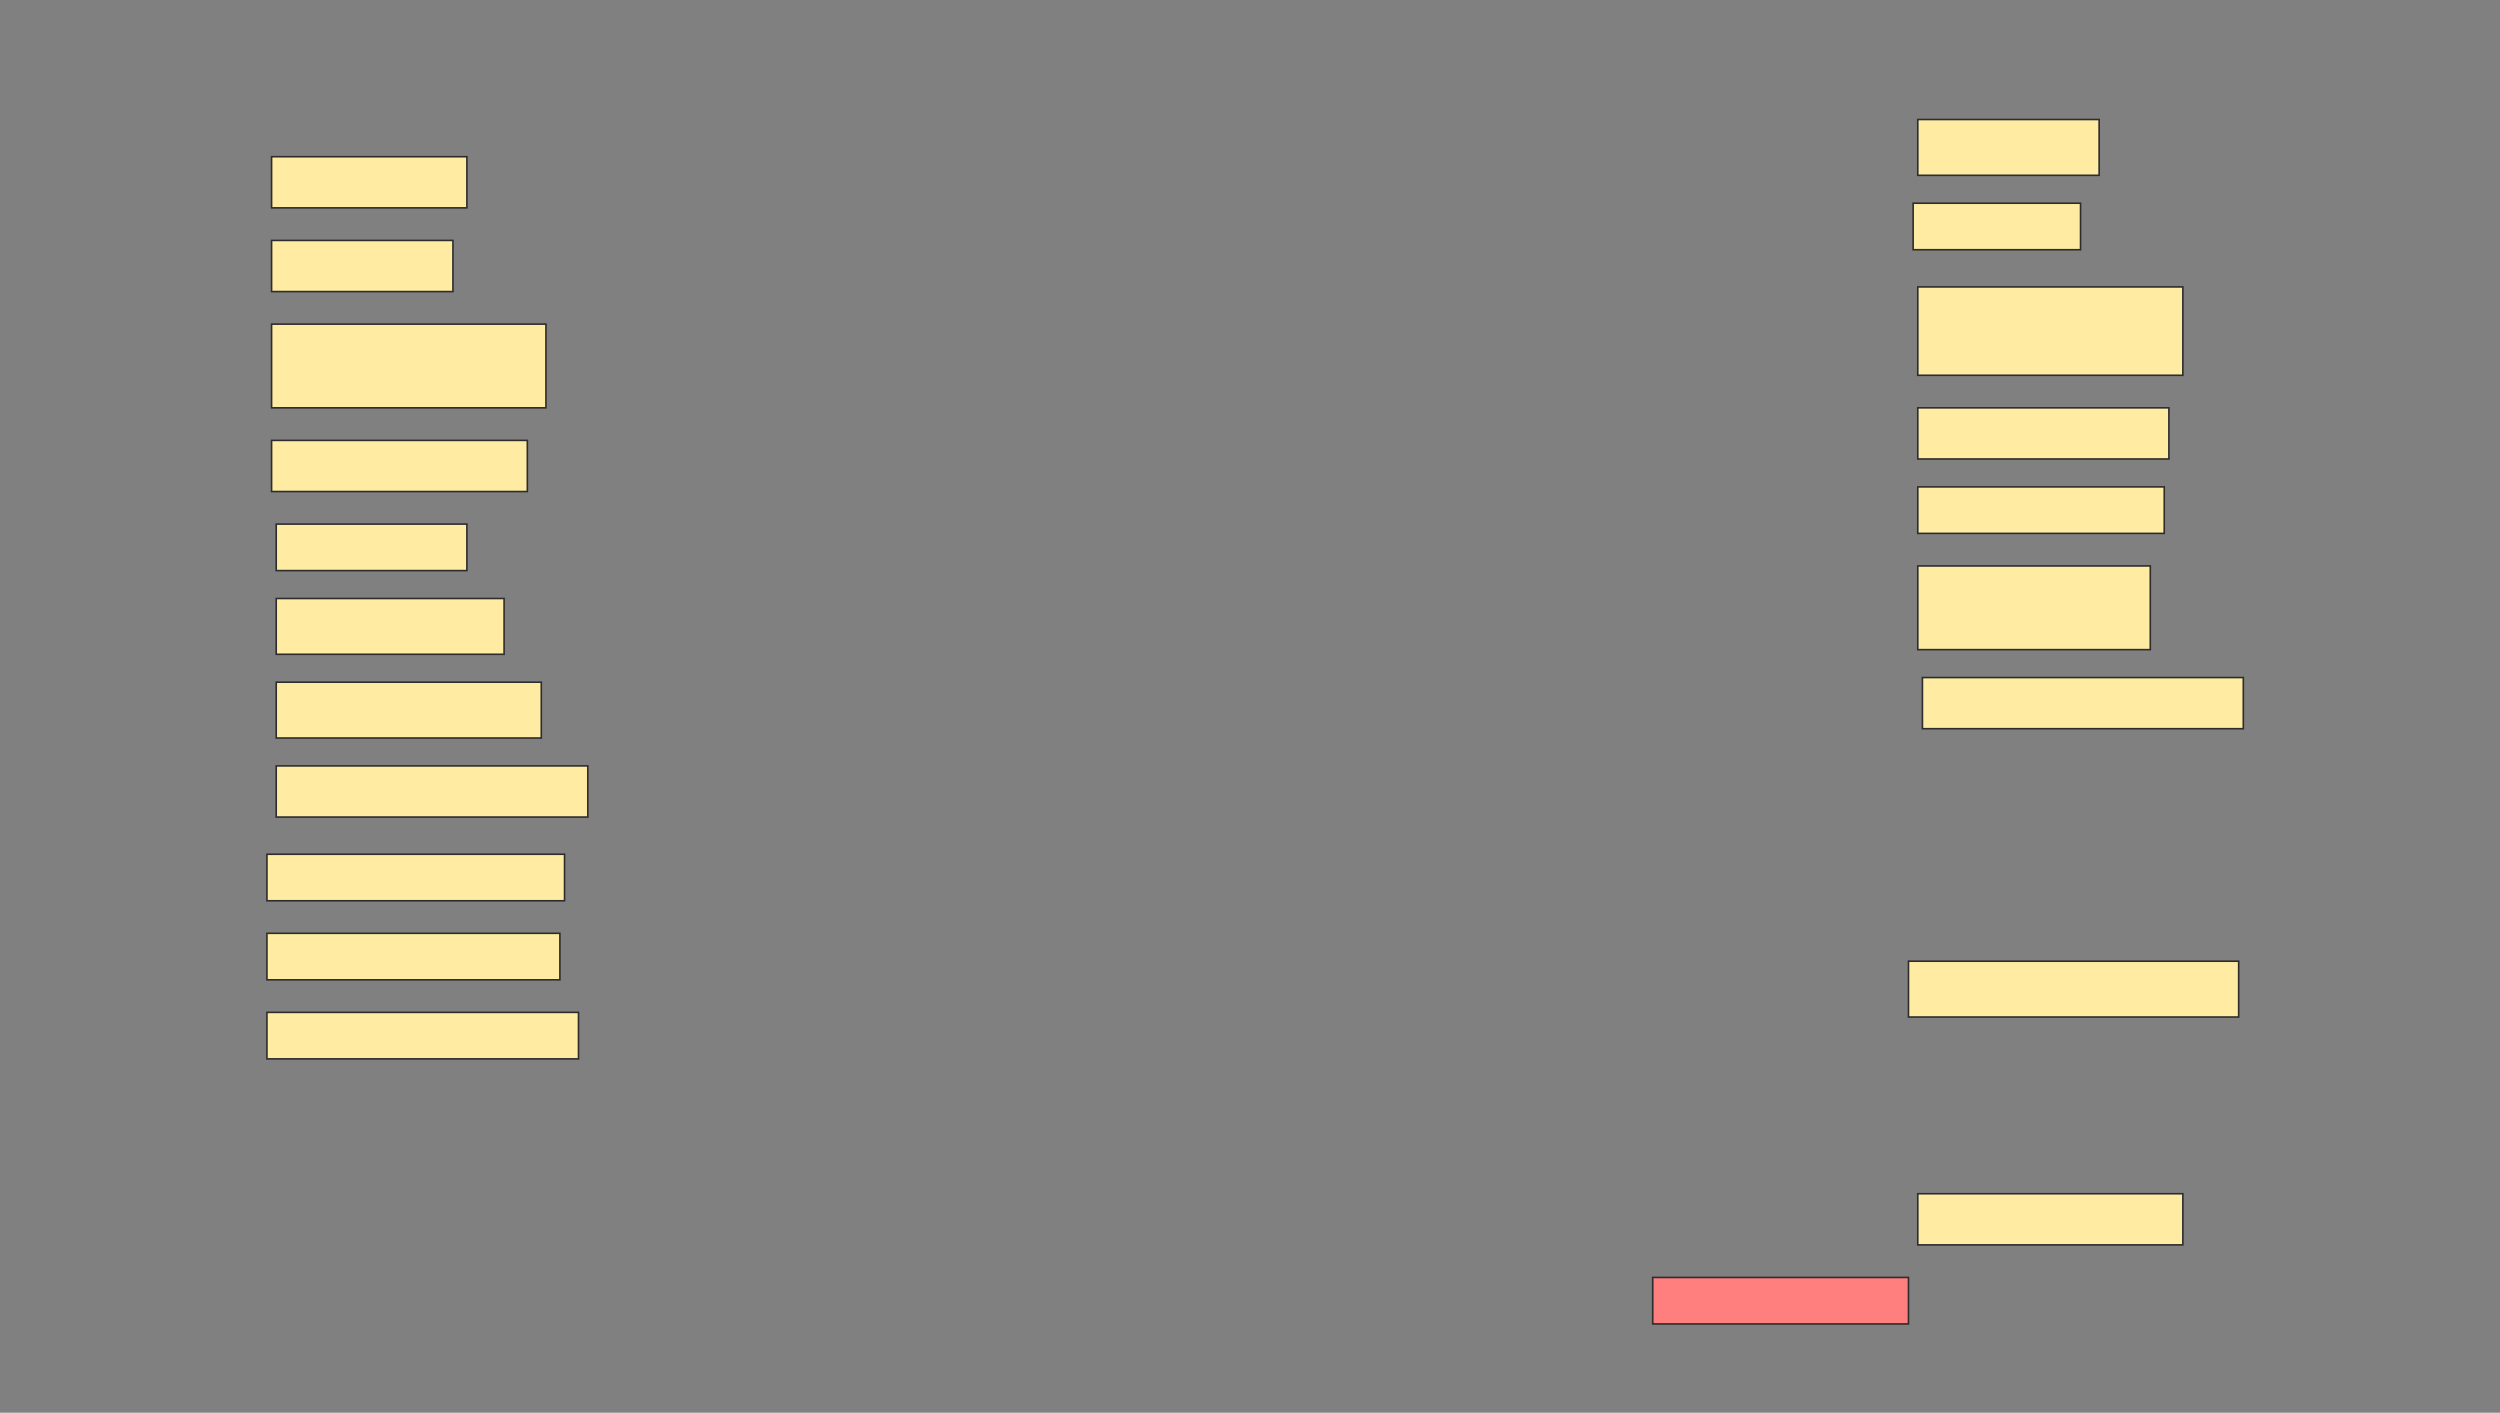 <svg height="868" width="1536" xmlns="http://www.w3.org/2000/svg">
 <rect width="100%" height="100%" fill="#808080" stroke="none"/>
 <!-- Created with Image Occlusion Enhanced -->
 <g>
  <title>Labels</title>
 </g>
 <g>
  <title>Masks</title>
  <rect fill="#FFEBA2" height="34.286" id="5e537361d5714f9c8fd6f55ffb65c9e6-ao-1" stroke="#2D2D2D" width="111.429" x="1178.286" y="73.429"/>
  <rect fill="#FFEBA2" height="31.429" id="5e537361d5714f9c8fd6f55ffb65c9e6-ao-2" stroke="#2D2D2D" width="120" x="166.857" y="96.286"/>
  <rect fill="#FFEBA2" height="28.571" id="5e537361d5714f9c8fd6f55ffb65c9e6-ao-3" stroke="#2D2D2D" width="102.857" x="1175.429" y="124.857"/>
  <rect fill="#FFEBA2" height="31.429" id="5e537361d5714f9c8fd6f55ffb65c9e6-ao-4" stroke="#2D2D2D" width="111.429" x="166.857" y="147.714"/>
  <rect fill="#FFEBA2" height="54.286" id="5e537361d5714f9c8fd6f55ffb65c9e6-ao-5" stroke="#2D2D2D" width="162.857" x="1178.286" y="176.286"/>
  <rect fill="#FFEBA2" height="51.429" id="5e537361d5714f9c8fd6f55ffb65c9e6-ao-6" stroke="#2D2D2D" width="168.571" x="166.857" y="199.143"/>
  <rect fill="#FFEBA2" height="31.429" id="5e537361d5714f9c8fd6f55ffb65c9e6-ao-7" stroke="#2D2D2D" width="154.286" x="1178.286" y="250.571"/>
  <rect fill="#FFEBA2" height="31.429" id="5e537361d5714f9c8fd6f55ffb65c9e6-ao-8" stroke="#2D2D2D" width="157.143" x="166.857" y="270.571"/>
  <rect fill="#FFEBA2" height="28.571" id="5e537361d5714f9c8fd6f55ffb65c9e6-ao-9" stroke="#2D2D2D" width="151.429" x="1178.286" y="299.143"/>
  <rect fill="#FFEBA2" height="28.571" id="5e537361d5714f9c8fd6f55ffb65c9e6-ao-10" stroke="#2D2D2D" width="117.143" x="169.714" y="322"/>
  <rect fill="#FFEBA2" height="51.429" id="5e537361d5714f9c8fd6f55ffb65c9e6-ao-11" stroke="#2D2D2D" width="142.857" x="1178.286" y="347.714"/>
  <rect fill="#FFEBA2" height="34.286" id="5e537361d5714f9c8fd6f55ffb65c9e6-ao-12" stroke="#2D2D2D" width="140" x="169.714" y="367.714"/>
  <rect fill="#FFEBA2" height="31.429" id="5e537361d5714f9c8fd6f55ffb65c9e6-ao-13" stroke="#2D2D2D" width="197.143" x="1181.143" y="416.286"/>
  <rect fill="#FFEBA2" height="34.286" id="5e537361d5714f9c8fd6f55ffb65c9e6-ao-14" stroke="#2D2D2D" width="162.857" x="169.714" y="419.143"/>
  <rect fill="#FFEBA2" height="31.429" id="5e537361d5714f9c8fd6f55ffb65c9e6-ao-15" stroke="#2D2D2D" stroke-dasharray="null" stroke-linecap="null" stroke-linejoin="null" width="191.429" x="169.714" y="470.571"/>
  <rect fill="#FFEBA2" height="28.571" id="5e537361d5714f9c8fd6f55ffb65c9e6-ao-16" stroke="#2D2D2D" stroke-dasharray="null" stroke-linecap="null" stroke-linejoin="null" width="182.857" x="164" y="524.857"/>
  <rect fill="#FFEBA2" height="28.571" id="5e537361d5714f9c8fd6f55ffb65c9e6-ao-17" stroke="#2D2D2D" stroke-dasharray="null" stroke-linecap="null" stroke-linejoin="null" width="180" x="164" y="573.429"/>
  <rect fill="#FFEBA2" height="34.286" id="5e537361d5714f9c8fd6f55ffb65c9e6-ao-18" stroke="#2D2D2D" stroke-dasharray="null" stroke-linecap="null" stroke-linejoin="null" width="202.857" x="1172.572" y="590.571"/>
  <rect fill="#FFEBA2" height="28.571" id="5e537361d5714f9c8fd6f55ffb65c9e6-ao-19" stroke="#2D2D2D" stroke-dasharray="null" stroke-linecap="null" stroke-linejoin="null" width="191.429" x="164" y="622"/>
  <rect fill="#FFEBA2" height="31.429" id="5e537361d5714f9c8fd6f55ffb65c9e6-ao-20" stroke="#2D2D2D" stroke-dasharray="null" stroke-linecap="null" stroke-linejoin="null" width="162.857" x="1178.286" y="733.429"/>
  <rect class="qshape" fill="#FF7E7E" height="28.571" id="5e537361d5714f9c8fd6f55ffb65c9e6-ao-21" stroke="#2D2D2D" stroke-dasharray="null" stroke-linecap="null" stroke-linejoin="null" width="157.143" x="1015.429" y="784.857"/>
 </g>
</svg>
